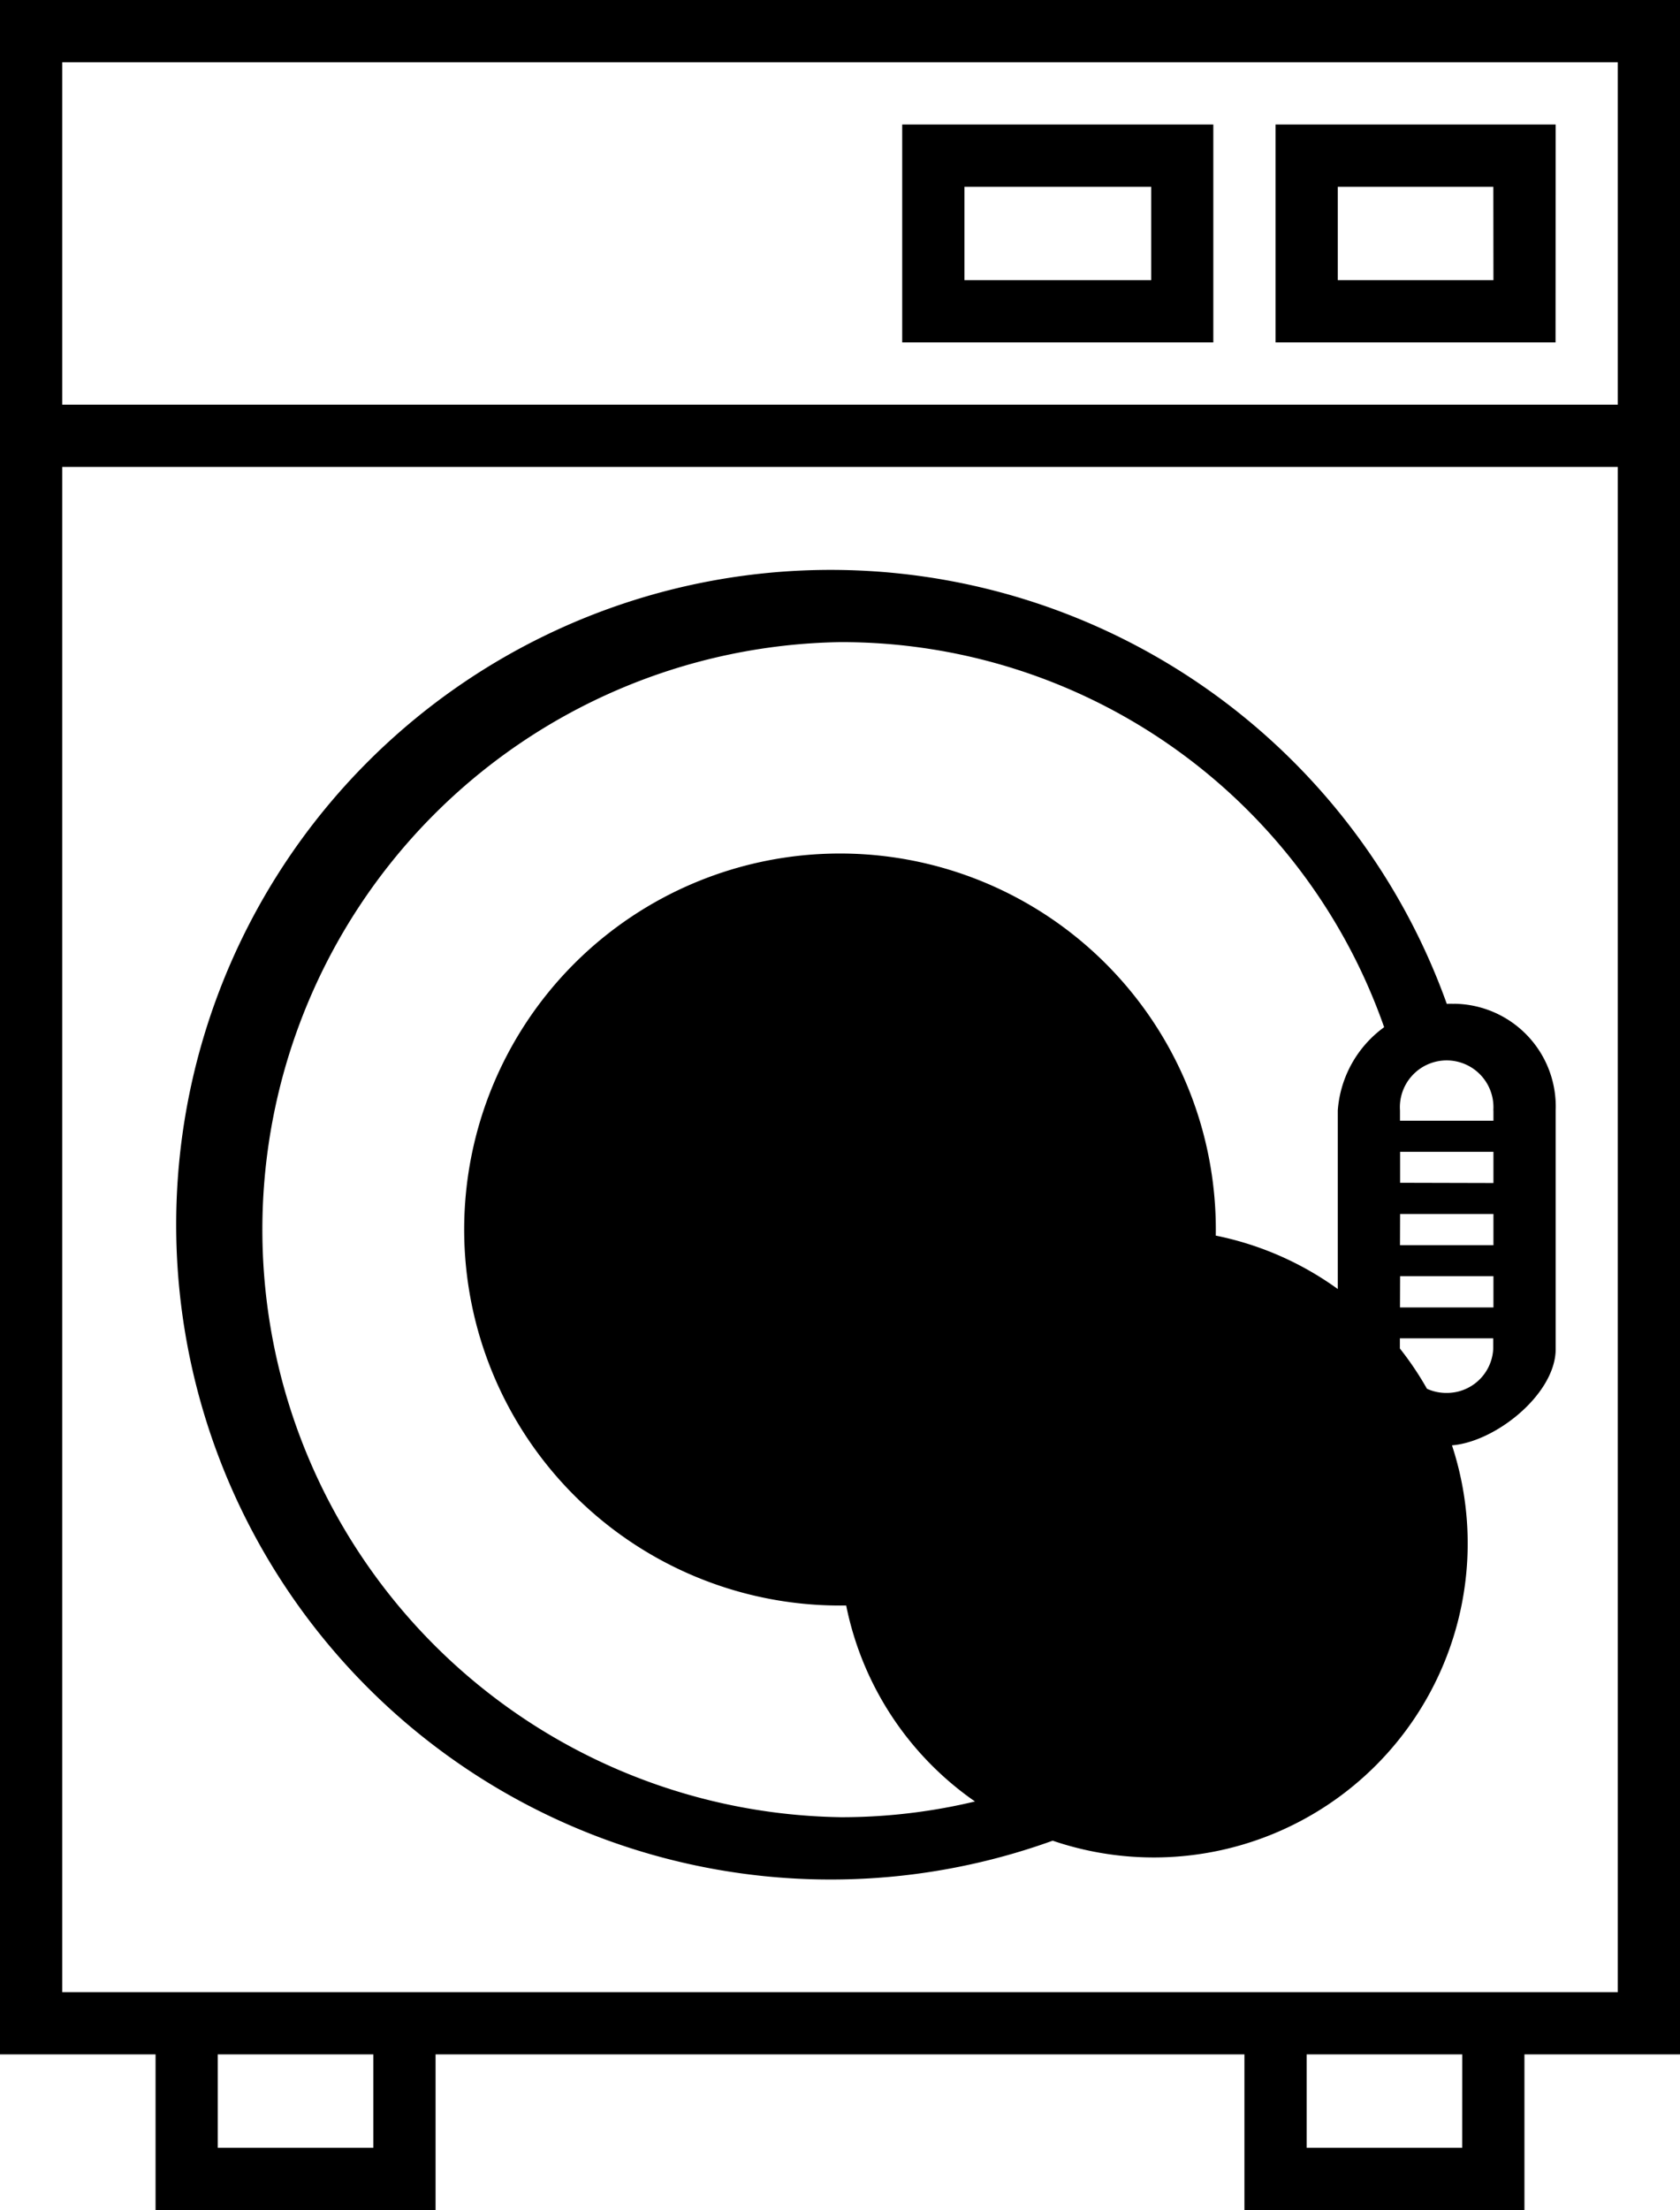 <svg xmlns="http://www.w3.org/2000/svg" width="64.648" height="85" viewBox="0 0 64.648 85"><path d="M87.648,14H23V93.014h5.986V99H39.761V93.014H70.887V99H81.662V93.014h5.986Zm-2.394,2.394V29.563H25.394V16.394ZM37.366,96.606H31.38V93.014h5.986Zm41.9,0H73.282V93.014h5.986ZM25.394,90.62V31.958H85.254V90.62Zm29.93-43.793A14.462,14.462,0,1,0,69.786,61.289,14.462,14.462,0,0,0,55.324,46.827Zm0,26.542a12.077,12.077,0,1,0,0-.012ZM69.69,18.789H57.718v8.38H69.69ZM67.3,24.775H60.113V21.183H67.3Zm15.563-5.986H72.085v8.38H82.859Zm-2.394,5.986H74.479V21.183h5.986Zm-1.52,27.835a2.287,2.287,0,0,0-.275,0,25.185,25.185,0,1,0,0,16.988c1.712,0,4.19-1.927,4.19-3.711V56.7a3.951,3.951,0,0,0-3.915-4.094Zm1.52,4.094v.4H76.873v-.4a1.8,1.8,0,1,1,3.592,0Zm-3.592,6.381h3.592v1.2H76.873Zm0-2.394h3.592v1.2H76.873Zm0-1.2V58.3h3.592v1.2Zm-21.549,24.4a22.6,22.6,0,0,1,0-45.194A22.124,22.124,0,0,1,76.263,53.507a4.346,4.346,0,0,0-1.784,3.2v9.182a4.346,4.346,0,0,0,1.784,3.185A22.124,22.124,0,0,1,55.324,83.892ZM78.669,67.574a1.784,1.784,0,0,1-1.8-1.7v-.4h3.592v.4a1.784,1.784,0,0,1-1.8,1.7Z" transform="translate(-23 -14)"/></svg>